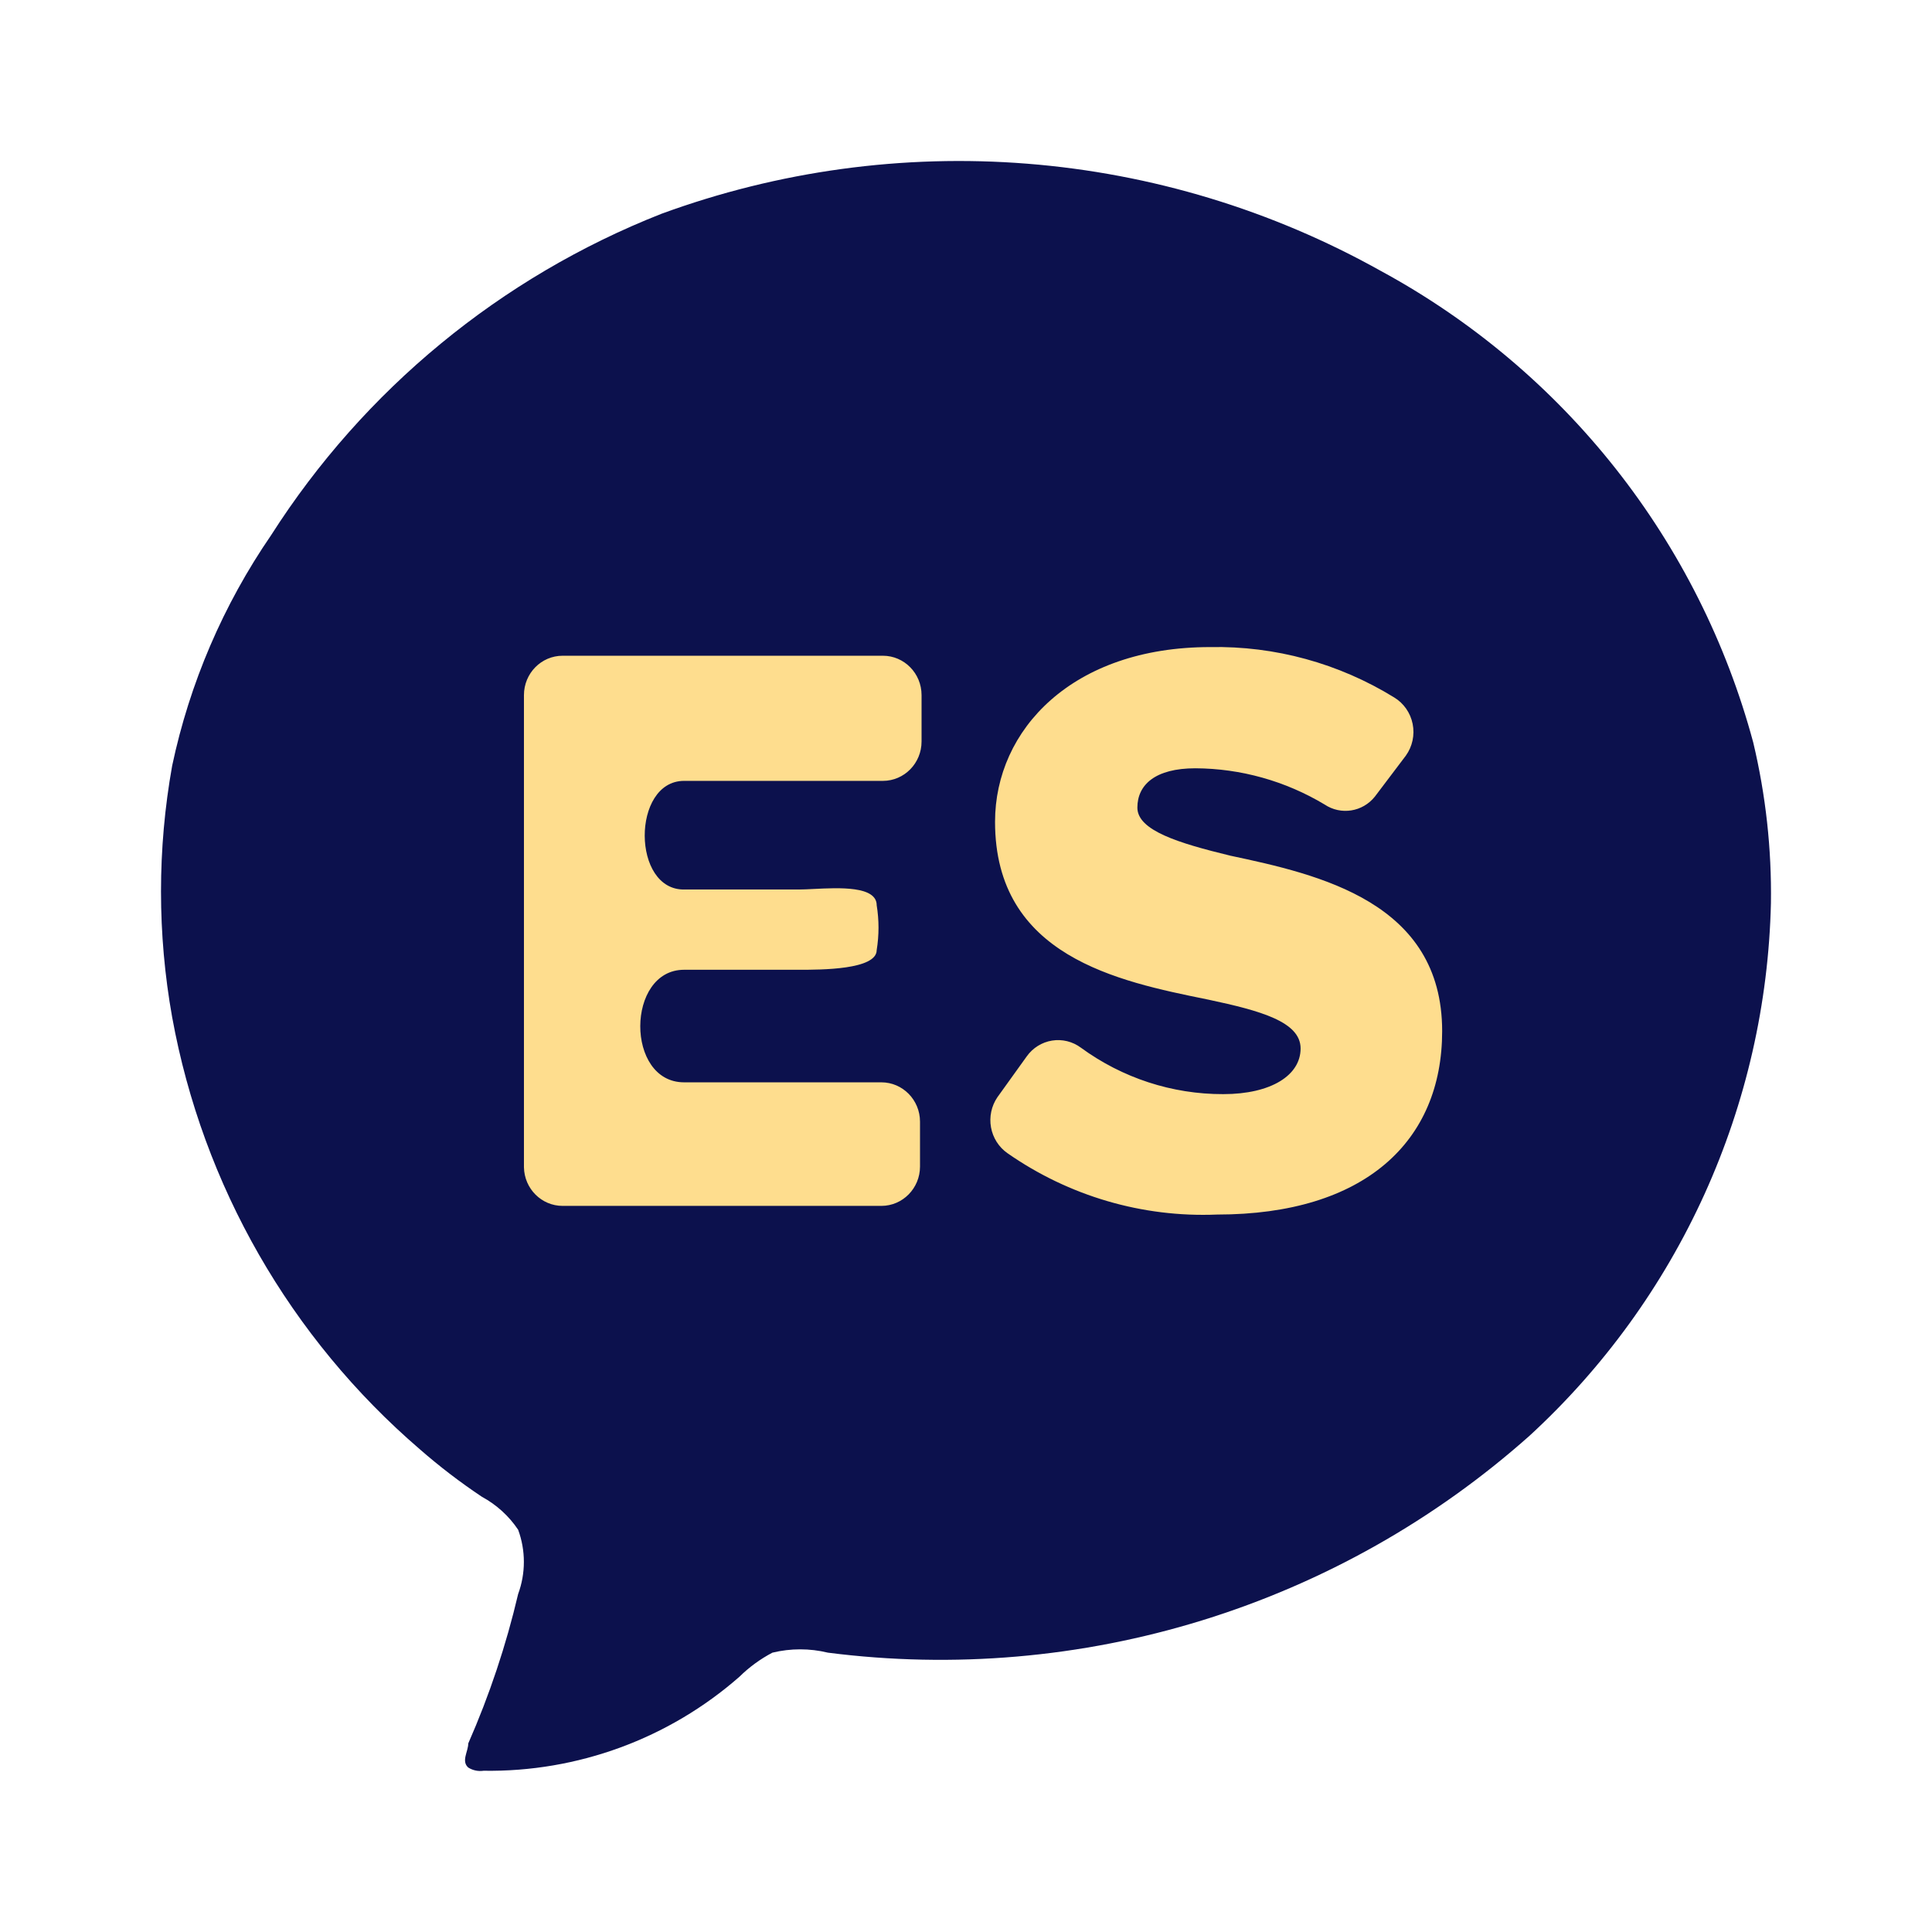 <svg data-fixedcolors="true" viewBox="0 0 512 512" fill="none" xmlns="http://www.w3.org/2000/svg">
<g id="spanish">
<g id="Vector">
<path d="M469.315 239.334C469.523 225.001 467.947 210.698 464.624 196.754C457.512 170.328 445.092 145.623 428.121 124.139C411.149 102.655 389.979 84.841 365.898 71.78C337.096 55.679 305.146 45.992 272.241 43.383C239.336 40.774 206.255 45.304 175.269 56.664C132.661 73.446 96.462 103.255 71.851 141.825C59.174 160.275 50.262 181.038 45.624 202.928C41.681 224.966 41.681 247.528 45.624 269.566C53.735 314.129 76.918 354.562 111.299 384.108C116.494 388.646 121.978 392.842 127.718 396.669C131.578 398.759 134.871 401.755 137.313 405.398C139.336 410.896 139.336 416.932 137.313 422.43C134.131 436.007 129.705 449.262 124.093 462.03C124.093 464.159 122.174 466.714 124.093 468.417C125.298 469.174 126.735 469.476 128.144 469.269C153.059 469.652 177.227 460.774 195.952 444.359C198.536 441.812 201.481 439.66 204.695 437.972C209.528 436.798 214.574 436.798 219.407 437.972C252.715 442.239 286.552 439.314 318.631 429.397C350.709 419.48 380.28 402.801 405.346 380.488C424.964 362.462 440.741 340.671 451.732 316.418C462.723 292.165 468.704 265.948 469.315 239.334Z" fill="#0C114D"/>
<path fill-rule="evenodd" clip-rule="evenodd" d="M278.808 275.764C276.115 276.195 273.702 277.699 272.102 279.944L264.312 290.79C262.733 293.113 262.126 295.979 262.626 298.757C263.126 301.535 264.691 303.997 266.977 305.599C283.284 316.98 302.773 322.687 322.532 321.869C361.687 321.869 382.187 302.471 382.187 273.27C382.187 239.062 349.592 231.762 326.017 226.756C312.282 223.419 301.417 220.082 301.417 214.033C301.417 207.984 306.132 203.604 316.792 203.604C328.837 203.663 340.65 206.974 351.027 213.199C355.335 216.09 361.096 215.188 364.352 211.113L372.552 200.267C374.296 197.85 374.957 194.796 374.371 191.857C373.786 188.918 372.008 186.367 369.477 184.832C354.782 175.776 337.863 171.147 320.687 171.483C284.197 171.483 263.697 193.383 263.697 217.787C263.697 253.417 296.25 260.039 319.79 264.827L320.277 264.926C334.012 267.846 344.672 270.767 344.672 277.858C344.672 284.95 336.882 289.956 324.172 289.956C310.639 289.99 297.441 285.684 286.452 277.65C284.252 276.012 281.501 275.333 278.808 275.764ZM233.972 206.941H181.287C167.347 206.941 167.347 236.142 181.492 235.725H211.832C212.846 235.725 214.143 235.66 215.59 235.587C222.329 235.248 232.332 234.746 232.332 239.897C232.974 243.833 232.974 247.85 232.332 251.786C232.332 257 217.572 257 211.832 257H181.287C165.912 257 165.707 286.827 181.287 286.827H233.562C239.222 286.827 243.812 291.496 243.812 297.256V309.145C243.812 314.905 239.222 319.574 233.562 319.574H149.102C143.52 319.575 138.963 315.032 138.852 309.354V184.206C138.852 178.446 143.441 173.777 149.102 173.777H233.972C239.632 173.777 244.222 178.446 244.222 184.206V196.512C244.222 202.272 239.632 206.941 233.972 206.941Z" fill="#FEDD8E"/>
</g>
</g>
</svg>
